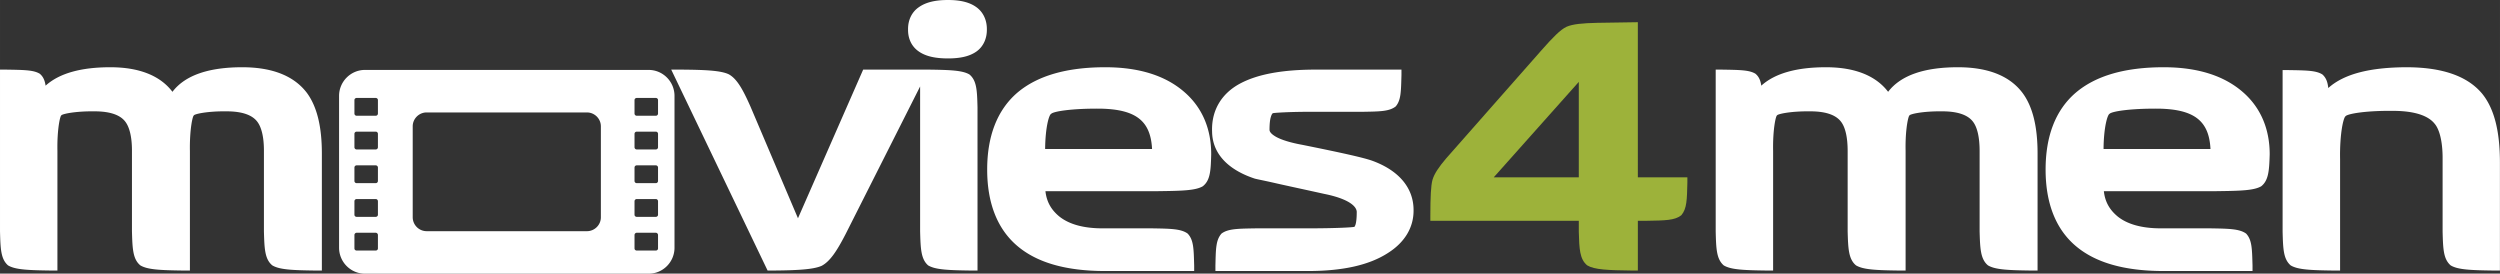 <svg xmlns="http://www.w3.org/2000/svg" height="65.669" width="600" viewBox="0 0 158.75 17.375">
    <rect x="0" y="0" width="158.75" height="17.375" fill="#333333" stroke="none"/>
    <path d="M23.177 4.44c-.905 0-1.646.74-1.646 1.65v9.64c0 .91.74 1.65 1.646 1.65h18.012c.904 0 1.642-.74 1.642-1.65V6.09c0-.91-.738-1.65-1.642-1.65zm-.531 1.78h1.215c.073 0 .137.06.137.13v.86c0 .08-.064.14-.137.14h-1.215a.139.139 0 0 1-.14-.14v-.86c0-.07.063-.13.14-.13zm17.787 0h1.215c.073 0 .137.06.137.13v.86c0 .08-.064.14-.137.14h-1.215a.14.14 0 0 1-.141-.14v-.86c0-.07.064-.13.14-.13zm-13.34.92H37.27c.488 0 .885.4.885.88v5.78c0 .48-.397.88-.885.88H27.093a.887.887 0 0 1-.886-.88V8.02c0-.48.398-.88.885-.88zm-4.447 1.22h1.215c.073 0 .137.06.137.14v.85c0 .08-.064.14-.137.14h-1.215a.139.139 0 0 1-.14-.14V8.5c0-.08.063-.14.14-.14zm17.787 0h1.215c.073 0 .137.06.137.14v.85c0 .08-.064.14-.137.14h-1.215a.14.14 0 0 1-.141-.14V8.5c0-.08.064-.14.14-.14zM22.646 10.5h1.215c.073 0 .137.06.137.14v.85c0 .08-.064.14-.137.14h-1.215a.139.139 0 0 1-.14-.14v-.85c0-.08.063-.14.14-.14zm17.787 0h1.215c.073 0 .137.06.137.14v.85c0 .08-.064.14-.137.14h-1.215a.14.14 0 0 1-.141-.14v-.85c0-.08.064-.14.14-.14zm-17.787 2.14h1.215c.073 0 .137.06.137.14v.86c0 .07-.064.13-.137.13h-1.215c-.077 0-.14-.06-.14-.13v-.86c0-.08.063-.14.14-.14zm17.787 0h1.215c.073 0 .137.06.137.14v.86c0 .07-.064.13-.137.13h-1.215c-.077 0-.141-.06-.141-.13v-.86c0-.08.064-.14.14-.14zm-17.787 2.14h1.215c.073 0 .137.07.137.14v.86c0 .07-.064.13-.137.13h-1.215c-.077 0-.14-.06-.14-.13v-.86c0-.07.063-.14.14-.14zm17.787 0h1.215c.073 0 .137.07.137.14v.86c0 .07-.064.13-.137.13h-1.215c-.077 0-.141-.06-.141-.13v-.86c0-.07.064-.14.14-.14z" fill="#fff"/>
    <path d="M104.003 1.41l-2.577.04c-.955.02-1.559.08-1.95.25-.4.19-.864.67-1.582 1.48l-6.073 6.89c-.457.54-.744.96-.858 1.35-.103.38-.133 1.09-.136 2.27v.33h9.427v.7c.027 1.09.06 1.74.531 2.13.467.28 1.309.31 2.881.33h.337v-3.16h.571c1.152-.02 1.77-.02 2.187-.35.357-.41.361-1 .387-2.07v-.34h-3.145zm-3.749 3.79v6.06h-5.401z" fill="#9db23a"/>
    <g fill="#fff">
        <path d="M137.396 4.27c-2.44 0-4.31.53-5.59 1.62-1.29 1.11-1.91 2.77-1.91 4.88 0 2.09.62 3.74 1.89 4.83s3.13 1.6 5.54 1.61h5.71v-.34c-.03-1.06-.03-1.64-.41-2.04-.43-.3-1.07-.31-2.27-.33h-3.14c-1.23 0-2.14-.27-2.74-.75-.52-.43-.81-.94-.88-1.61h7.11c1.57-.02 2.41-.04 2.88-.31.47-.37.51-1 .54-2.03 0-1.61-.57-2.96-1.69-3.94-1.22-1.07-2.92-1.59-5.04-1.59zm-.28 2.63c2.24.05 3.16.79 3.25 2.56h-6.79c.01-1.38.25-2.18.38-2.23.12-.15 1.28-.35 3.16-.33zM124.336 4.27c-2.1 0-3.62.49-4.44 1.56-.8-1.05-2.16-1.56-3.941-1.56-1.833 0-3.229.37-4.113 1.17-.047-.32-.144-.57-.374-.76-.401-.24-1.008-.24-2.184-.26h-.337v10.27c.027 1.11.05 1.76.508 2.16.46.28 1.272.31 2.797.33h.341V9.59c-.027-1.4.177-2.26.25-2.26 0-.08.828-.28 2.17-.26.998.01 1.589.26 1.893.66.26.34.42.95.42 1.86v5.1c.03 1.11.06 1.77.53 2.16.47.28 1.29.31 2.81.33h.34V9.59c-.03-1.4.18-2.26.25-2.26.01-.08.82-.28 2.14-.26.99.01 1.59.26 1.89.66.26.34.42.95.42 1.86v5.1c.03 1.11.06 1.77.53 2.16.47.28 1.29.31 2.81.33h.34V9.74c0-1.65-.29-2.93-.94-3.82-.83-1.12-2.24-1.65-4.11-1.65M157.626 5.96c-.96-1.16-2.6-1.69-4.83-1.69-2.27.01-3.94.41-4.95 1.32-.04-.37-.13-.64-.37-.86-.41-.26-1.02-.26-2.19-.28h-.34v10.27c.03 1.09.05 1.73.51 2.13.46.28 1.27.31 2.79.33h.35v-7.06c-.03-1.67.22-2.68.35-2.74.09-.14 1.2-.36 3.01-.34 1.38 0 2.23.31 2.63.8.31.35.53 1.12.52 2.28v4.6c.03 1.09.05 1.73.51 2.13.46.28 1.27.31 2.8.33h.33v-6.85c0-1.95-.34-3.4-1.12-4.37M87.171 10.22c-.531-.2-1.98-.52-4.457-1.02-.775-.14-1.342-.32-1.683-.51-.35-.2-.417-.35-.417-.45 0-.38.033-.66.09-.83.053-.18.114-.22.124-.22 0-.02 1.018-.1 2.66-.09h3.002c1.131-.02 1.722-.02 2.136-.34.344-.4.337-.96.367-2v-.34h-5.435c-2.116 0-3.729.29-4.857.91s-1.746 1.65-1.736 2.91c0 .04 0 .08.003.12.017 1.39 1.005 2.41 2.674 2.97.111.04.411.09 1.172.26.731.17 1.823.4 3.265.72 1.553.31 2.113.8 2.073 1.2 0 .34-.03.6-.076.75a.486.486 0 0 1-.061.13l.004.01c-.11.04-1.189.1-2.951.1h-3.282c-1.175.02-1.796.02-2.217.33-.367.41-.364.98-.39 2.04v.34h5.959c2.133-.01 3.802-.37 5.004-1.15 1.042-.66 1.626-1.6 1.619-2.7.01-1.43-.941-2.53-2.59-3.14M70.184 4.27c-2.43 0-4.306.53-5.588 1.62-1.285 1.11-1.91 2.77-1.91 4.88 0 2.09.622 3.74 1.893 4.83 1.269 1.09 3.129 1.6 5.536 1.61h5.715v-.34c-.03-1.06-.03-1.64-.417-2.04-.421-.3-1.062-.31-2.26-.33h-3.142c-1.235 0-2.137-.27-2.741-.75-.524-.43-.811-.94-.885-1.61h7.118c1.569-.02 2.407-.04 2.871-.31.481-.37.511-1 .537-2.03.004-1.61-.564-2.96-1.686-3.94-1.218-1.07-2.917-1.59-5.041-1.59zm-.28 2.63c2.247.05 3.161.79 3.252 2.56h-6.79c.013-1.38.247-2.18.384-2.23.12-.15 1.281-.35 3.154-.33zM61.992.45C61.548.13 60.947 0 60.199 0c-.771 0-1.385.13-1.843.45-.46.31-.704.83-.694 1.42-.01.59.234 1.1.698 1.41.454.31 1.068.43 1.839.43.748 0 1.346-.12 1.793-.43s.681-.83.674-1.41c.007-.58-.223-1.1-.674-1.42M58.967 4.42h-4.156l-4.14 9.44-3.011-7.08c-.491-1.11-.861-1.77-1.379-2.06-.504-.24-1.465-.29-3.121-.3h-.538l6.12 12.76h.213c1.703-.01 2.698-.07 3.219-.3.53-.28.961-.93 1.519-2.01l4.734-9.38v9.2c.03 1.11.053 1.76.507 2.16.464.28 1.275.31 2.801.33h.337V6.82c-.027-1.07-.047-1.7-.511-2.09-.437-.26-1.202-.29-2.594-.31M15.387 4.27c-2.096 0-3.622.49-4.437 1.56-.794-1.05-2.156-1.56-3.942-1.56-1.833 0-3.229.37-4.113 1.17-.047-.32-.144-.57-.374-.76-.401-.24-1.008-.24-2.18-.26H0v10.27c.03 1.11.05 1.76.508 2.16.464.28 1.275.31 2.801.33h.337V9.59c-.027-1.4.177-2.26.25-2.26.004-.08.832-.28 2.17-.26.998.01 1.593.26 1.893.66.257.34.424.95.42 1.86v5.1c.03 1.11.058 1.77.532 2.16.464.28 1.288.31 2.81.33h.338V9.59c-.024-1.4.18-2.26.254-2.26.003-.08.817-.28 2.133-.26.998.01 1.592.26 1.893.66.257.34.424.95.42 1.86v5.1c.03 1.11.057 1.77.531 2.16.464.28 1.285.31 2.811.33h.337V9.74c0-1.65-.29-2.93-.934-3.82-.835-1.12-2.247-1.65-4.117-1.65"/>
    </g>
</svg>
